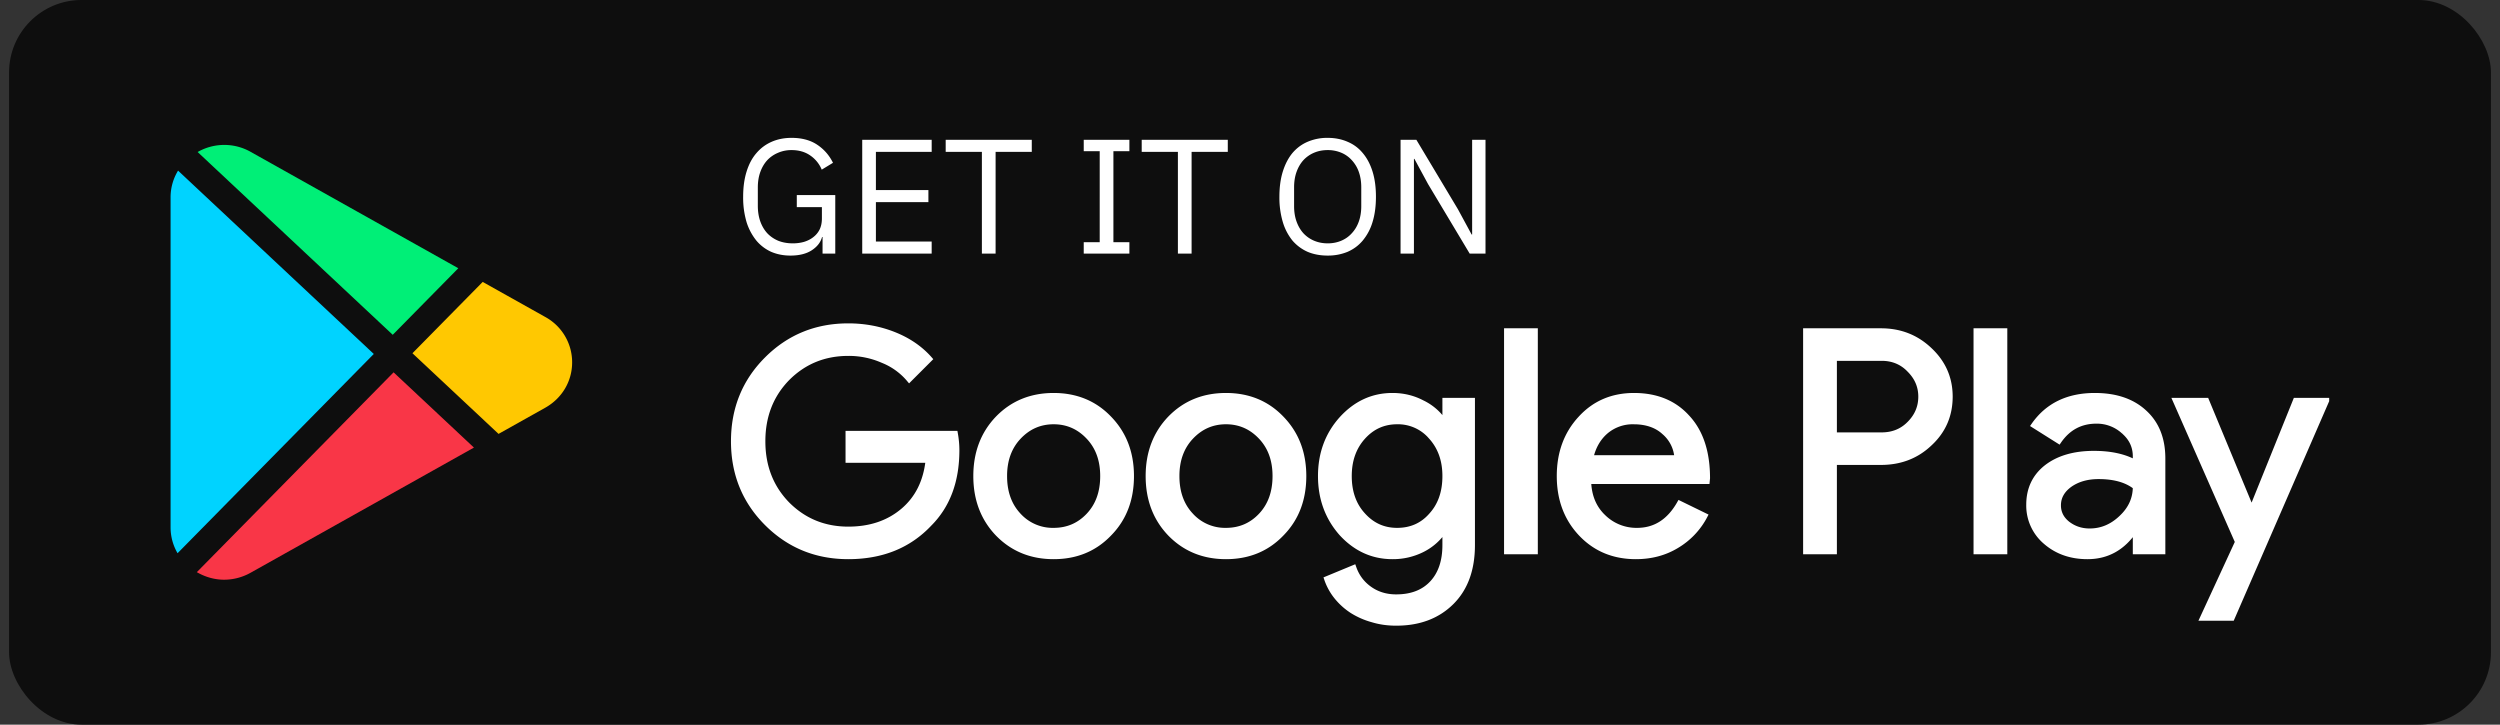 <svg xmlns="http://www.w3.org/2000/svg" width="138" height="40" fill="none"><rect width="100%" height="100%" fill="#333333" stroke="none"/><rect width="137" height="40" x=".5" fill="#0E0E0E" rx="4"/><g clip-path="url(#a)"><path fill="#F93647" d="m21.726 20.553-10.861 11.03c.471.273.988.417 1.508.417a3 3 0 0 0 1.47-.39l12.318-6.903-4.435-4.154z"/><path fill="#FFC801" d="m30.097 17.496-3.452-1.934-3.878 3.937 4.753 4.452 2.578-1.445c.928-.523 1.484-1.459 1.484-2.506a2.849 2.849 0 0 0-1.485-2.504z"/><path fill="#00EF77" d="M13.839 8.384a2.962 2.962 0 0 0-2.93.007l10.77 10.09 3.619-3.674-11.46-6.423z"/><path fill="#00D3FF" d="M9.83 9.417a2.83 2.83 0 0 0-.414 1.466v18.225c0 .513.137 1.002.385 1.43l10.832-11L9.829 9.418z"/></g><path fill="#fff" d="M45.405 13.082h-.027c-.078.294-.27.54-.576.738-.3.192-.69.288-1.17.288-.384 0-.738-.069-1.062-.207a2.304 2.304 0 0 1-.819-.621 3.093 3.093 0 0 1-.54-1.017 4.761 4.761 0 0 1-.189-1.404c0-.522.063-.984.189-1.386.126-.408.306-.747.54-1.017.234-.276.516-.486.846-.63.33-.144.696-.216 1.098-.216.564 0 1.035.126 1.413.378.378.252.669.585.873.999l-.621.378a1.76 1.76 0 0 0-.648-.792c-.282-.192-.621-.288-1.017-.288a1.83 1.83 0 0 0-.756.153 1.712 1.712 0 0 0-.594.414c-.162.18-.288.396-.378.648-.09.252-.135.534-.135.846v1.017c0 .312.045.597.135.855.09.252.216.468.378.648.168.18.372.321.612.423.24.096.51.144.81.144.216 0 .42-.027.612-.081.198-.06.369-.147.513-.261.15-.114.267-.255.351-.423.084-.174.126-.378.126-.612v-.621h-1.386v-.666h2.124V14h-.702v-.918zm2.19.918V7.718h3.834v.666H48.35v2.106h2.898v.666H48.35v2.178h3.078V14h-3.834zm7.362-5.616V14H54.2V8.384h-1.998v-.666h4.752v.666h-1.998zM59.822 14v-.63h.882V8.348h-.882v-.63h2.52v.63h-.882v5.022h.882V14h-2.52zm5.954-5.616V14h-.756V8.384h-1.998v-.666h4.752v.666h-1.998zm7.512 5.724c-.408 0-.777-.069-1.107-.207a2.368 2.368 0 0 1-.837-.621 2.973 2.973 0 0 1-.531-1.017 4.761 4.761 0 0 1-.19-1.404c0-.528.064-.993.19-1.395s.303-.741.53-1.017c.235-.276.514-.483.838-.621a2.74 2.74 0 0 1 1.107-.216c.402 0 .768.072 1.098.216.33.138.609.345.837.621.234.276.414.615.54 1.017.126.402.189.867.189 1.395s-.063.996-.19 1.404a2.886 2.886 0 0 1-.54 1.017c-.227.27-.506.477-.836.621a2.82 2.82 0 0 1-1.098.207zm0-.675c.27 0 .519-.048.747-.144.228-.096.423-.234.585-.414.168-.18.297-.396.387-.648.09-.252.135-.534.135-.846v-1.044c0-.312-.045-.594-.135-.846a1.847 1.847 0 0 0-.387-.648 1.625 1.625 0 0 0-.585-.414 1.906 1.906 0 0 0-.747-.144c-.27 0-.52.048-.747.144a1.712 1.712 0 0 0-.594.414c-.162.18-.288.396-.378.648-.09.252-.135.534-.135.846v1.044c0 .312.045.594.135.846.09.252.216.468.378.648.168.18.366.318.594.414.228.096.477.144.747.144zm5.544-3.267-.756-1.395h-.027V14h-.738V7.718h.873l2.295 3.834.756 1.395h.027V7.718H82V14h-.873l-2.295-3.834z"/><mask id="b" width="90" height="18" x="39.5" y="17" fill="#000" maskUnits="userSpaceOnUse"><path fill="#fff" d="M39.5 17h90v18h-90z"/><path d="M52.808 24.851c0 1.7-.504 3.054-1.513 4.063-1.133 1.201-2.624 1.802-4.471 1.802-1.768 0-3.264-.612-4.488-1.836-1.224-1.224-1.836-2.731-1.836-4.522 0-1.79.612-3.298 1.836-4.522C43.56 18.612 45.056 18 46.824 18c.895 0 1.74.159 2.533.476.793.317 1.445.765 1.955 1.343l-1.122 1.122a3.684 3.684 0 0 0-1.462-1.054 4.653 4.653 0 0 0-1.904-.391c-1.326 0-2.448.459-3.366 1.377-.907.93-1.36 2.091-1.36 3.485 0 1.394.453 2.556 1.36 3.485.918.918 2.04 1.377 3.366 1.377 1.213 0 2.221-.34 3.026-1.02.805-.68 1.27-1.615 1.394-2.805h-4.42v-1.462h5.899c.057.317.085.623.085.918zm1.069 1.428c0-1.28.403-2.34 1.207-3.179.816-.839 1.842-1.258 3.077-1.258 1.236 0 2.256.42 3.06 1.258.816.839 1.224 1.898 1.224 3.179 0 1.292-.408 2.352-1.224 3.179-.804.839-1.824 1.258-3.06 1.258-1.235 0-2.26-.42-3.077-1.258-.804-.839-1.207-1.898-1.207-3.179zm1.564 0c0 .895.26 1.62.782 2.176a2.551 2.551 0 0 0 1.938.833c.77 0 1.417-.278 1.938-.833.522-.555.782-1.28.782-2.176 0-.884-.26-1.604-.782-2.159-.532-.567-1.178-.85-1.938-.85s-1.405.283-1.938.85c-.521.555-.782 1.275-.782 2.159zm7.949 0c0-1.28.402-2.34 1.207-3.179.816-.839 1.842-1.258 3.077-1.258 1.235 0 2.255.42 3.06 1.258.816.839 1.224 1.898 1.224 3.179 0 1.292-.408 2.352-1.224 3.179-.805.839-1.825 1.258-3.06 1.258s-2.261-.42-3.077-1.258c-.805-.839-1.207-1.898-1.207-3.179zm1.564 0c0 .895.26 1.62.782 2.176a2.551 2.551 0 0 0 1.938.833c.77 0 1.417-.278 1.938-.833.521-.555.782-1.28.782-2.176 0-.884-.26-1.604-.782-2.159-.533-.567-1.179-.85-1.938-.85-.76 0-1.405.283-1.938.85-.521.555-.782 1.275-.782 2.159zm12.165 3.009c.77 0 1.4-.278 1.887-.833.51-.555.765-1.28.765-2.176 0-.873-.255-1.592-.765-2.159a2.406 2.406 0 0 0-1.887-.85c-.748 0-1.377.283-1.887.85s-.765 1.286-.765 2.159c0 .884.255 1.604.765 2.159.51.567 1.139.85 1.887.85zm-.051 5.1c-.465 0-.901-.062-1.31-.187a4.168 4.168 0 0 1-1.121-.493 3.664 3.664 0 0 1-.85-.765 3.224 3.224 0 0 1-.544-.986l1.479-.612c.17.487.464.878.884 1.173.419.295.906.442 1.462.442.85 0 1.513-.255 1.989-.765.476-.51.714-1.213.714-2.108v-.799h-.068a3.128 3.128 0 0 1-1.207 1.054 3.598 3.598 0 0 1-1.632.374c-1.088 0-2.023-.425-2.805-1.275-.771-.873-1.156-1.927-1.156-3.162 0-1.235.385-2.284 1.156-3.145.782-.861 1.717-1.292 2.805-1.292.589 0 1.133.13 1.632.391a3 3 0 0 1 1.207 1.037h.068v-1.156h1.496v7.973c0 1.337-.38 2.386-1.14 3.145-.77.77-1.79 1.156-3.06 1.156zm7.67-16.116v12.172h-1.564V18.272h1.564zM90.3 30.716c-1.224 0-2.232-.42-3.026-1.258-.793-.839-1.19-1.898-1.19-3.179 0-1.27.386-2.323 1.156-3.162.771-.85 1.757-1.275 2.958-1.275 1.236 0 2.216.402 2.941 1.207.737.793 1.105 1.91 1.105 3.349l-.017.17h-6.545c.023.816.295 1.473.816 1.972a2.61 2.61 0 0 0 1.87.748c.998 0 1.78-.499 2.346-1.496l1.394.68a4.136 4.136 0 0 1-1.564 1.649c-.657.397-1.405.595-2.244.595zm-2.499-5.44h4.777a2.03 2.03 0 0 0-.714-1.428c-.419-.385-.986-.578-1.7-.578a2.3 2.3 0 0 0-1.53.544c-.419.363-.697.85-.833 1.462zm13.445.238v4.93h-1.564V18.272h4.148c1.054 0 1.949.351 2.686 1.054.748.703 1.122 1.558 1.122 2.567 0 1.031-.374 1.893-1.122 2.584-.725.691-1.621 1.037-2.686 1.037h-2.584zm0-5.746v4.25h2.618c.623 0 1.139-.21 1.547-.629.419-.42.629-.918.629-1.496 0-.567-.21-1.06-.629-1.479-.408-.43-.924-.646-1.547-.646h-2.618zm9.407-1.496v12.172h-1.564V18.272h1.564zm2.961 9.622c0 .408.17.748.51 1.02.352.272.76.408 1.224.408.658 0 1.241-.244 1.751-.731.522-.487.782-1.06.782-1.717-.487-.385-1.167-.578-2.04-.578-.634 0-1.167.153-1.598.459-.419.306-.629.686-.629 1.139zm2.023-6.052c1.156 0 2.069.312 2.737.935.669.612 1.003 1.456 1.003 2.533v5.134h-1.496v-1.156h-.068c-.646.952-1.507 1.428-2.584 1.428-.918 0-1.688-.272-2.312-.816a2.616 2.616 0 0 1-.918-2.04c0-.861.323-1.547.969-2.057.658-.51 1.53-.765 2.618-.765.93 0 1.695.17 2.295.51v-.357c0-.544-.215-1.003-.646-1.377a2.196 2.196 0 0 0-1.513-.578c-.872 0-1.564.368-2.074 1.105l-1.377-.867c.76-1.088 1.882-1.632 3.366-1.632zm12.784.272-5.219 12.002h-1.615l1.938-4.199-3.434-7.803h1.7l2.482 5.984h.034l2.414-5.984h1.7z"/></mask><path fill="#fff" d="M52.808 24.851c0 1.7-.504 3.054-1.513 4.063-1.133 1.201-2.624 1.802-4.471 1.802-1.768 0-3.264-.612-4.488-1.836-1.224-1.224-1.836-2.731-1.836-4.522 0-1.79.612-3.298 1.836-4.522C43.56 18.612 45.056 18 46.824 18c.895 0 1.74.159 2.533.476.793.317 1.445.765 1.955 1.343l-1.122 1.122a3.684 3.684 0 0 0-1.462-1.054 4.653 4.653 0 0 0-1.904-.391c-1.326 0-2.448.459-3.366 1.377-.907.93-1.36 2.091-1.36 3.485 0 1.394.453 2.556 1.36 3.485.918.918 2.04 1.377 3.366 1.377 1.213 0 2.221-.34 3.026-1.02.805-.68 1.27-1.615 1.394-2.805h-4.42v-1.462h5.899c.057.317.085.623.085.918zm1.069 1.428c0-1.28.403-2.34 1.207-3.179.816-.839 1.842-1.258 3.077-1.258 1.236 0 2.256.42 3.06 1.258.816.839 1.224 1.898 1.224 3.179 0 1.292-.408 2.352-1.224 3.179-.804.839-1.824 1.258-3.06 1.258-1.235 0-2.26-.42-3.077-1.258-.804-.839-1.207-1.898-1.207-3.179zm1.564 0c0 .895.26 1.62.782 2.176a2.551 2.551 0 0 0 1.938.833c.77 0 1.417-.278 1.938-.833.522-.555.782-1.28.782-2.176 0-.884-.26-1.604-.782-2.159-.532-.567-1.178-.85-1.938-.85s-1.405.283-1.938.85c-.521.555-.782 1.275-.782 2.159zm7.949 0c0-1.28.402-2.34 1.207-3.179.816-.839 1.842-1.258 3.077-1.258 1.235 0 2.255.42 3.06 1.258.816.839 1.224 1.898 1.224 3.179 0 1.292-.408 2.352-1.224 3.179-.805.839-1.825 1.258-3.06 1.258s-2.261-.42-3.077-1.258c-.805-.839-1.207-1.898-1.207-3.179zm1.564 0c0 .895.26 1.62.782 2.176a2.551 2.551 0 0 0 1.938.833c.77 0 1.417-.278 1.938-.833.521-.555.782-1.28.782-2.176 0-.884-.26-1.604-.782-2.159-.533-.567-1.179-.85-1.938-.85-.76 0-1.405.283-1.938.85-.521.555-.782 1.275-.782 2.159zm12.165 3.009c.77 0 1.4-.278 1.887-.833.51-.555.765-1.28.765-2.176 0-.873-.255-1.592-.765-2.159a2.406 2.406 0 0 0-1.887-.85c-.748 0-1.377.283-1.887.85s-.765 1.286-.765 2.159c0 .884.255 1.604.765 2.159.51.567 1.139.85 1.887.85zm-.051 5.1c-.465 0-.901-.062-1.31-.187a4.168 4.168 0 0 1-1.121-.493 3.664 3.664 0 0 1-.85-.765 3.224 3.224 0 0 1-.544-.986l1.479-.612c.17.487.464.878.884 1.173.419.295.906.442 1.462.442.85 0 1.513-.255 1.989-.765.476-.51.714-1.213.714-2.108v-.799h-.068a3.128 3.128 0 0 1-1.207 1.054 3.598 3.598 0 0 1-1.632.374c-1.088 0-2.023-.425-2.805-1.275-.771-.873-1.156-1.927-1.156-3.162 0-1.235.385-2.284 1.156-3.145.782-.861 1.717-1.292 2.805-1.292.589 0 1.133.13 1.632.391a3 3 0 0 1 1.207 1.037h.068v-1.156h1.496v7.973c0 1.337-.38 2.386-1.14 3.145-.77.77-1.79 1.156-3.06 1.156zm7.67-16.116v12.172h-1.564V18.272h1.564zM90.3 30.716c-1.224 0-2.232-.42-3.026-1.258-.793-.839-1.19-1.898-1.19-3.179 0-1.27.386-2.323 1.156-3.162.771-.85 1.757-1.275 2.958-1.275 1.236 0 2.216.402 2.941 1.207.737.793 1.105 1.91 1.105 3.349l-.017.17h-6.545c.023.816.295 1.473.816 1.972a2.61 2.61 0 0 0 1.87.748c.998 0 1.78-.499 2.346-1.496l1.394.68a4.136 4.136 0 0 1-1.564 1.649c-.657.397-1.405.595-2.244.595zm-2.499-5.44h4.777a2.03 2.03 0 0 0-.714-1.428c-.419-.385-.986-.578-1.7-.578a2.3 2.3 0 0 0-1.53.544c-.419.363-.697.85-.833 1.462zm13.445.238v4.93h-1.564V18.272h4.148c1.054 0 1.949.351 2.686 1.054.748.703 1.122 1.558 1.122 2.567 0 1.031-.374 1.893-1.122 2.584-.725.691-1.621 1.037-2.686 1.037h-2.584zm0-5.746v4.25h2.618c.623 0 1.139-.21 1.547-.629.419-.42.629-.918.629-1.496 0-.567-.21-1.06-.629-1.479-.408-.43-.924-.646-1.547-.646h-2.618zm9.407-1.496v12.172h-1.564V18.272h1.564zm2.961 9.622c0 .408.17.748.51 1.02.352.272.76.408 1.224.408.658 0 1.241-.244 1.751-.731.522-.487.782-1.06.782-1.717-.487-.385-1.167-.578-2.04-.578-.634 0-1.167.153-1.598.459-.419.306-.629.686-.629 1.139zm2.023-6.052c1.156 0 2.069.312 2.737.935.669.612 1.003 1.456 1.003 2.533v5.134h-1.496v-1.156h-.068c-.646.952-1.507 1.428-2.584 1.428-.918 0-1.688-.272-2.312-.816a2.616 2.616 0 0 1-.918-2.04c0-.861.323-1.547.969-2.057.658-.51 1.53-.765 2.618-.765.93 0 1.695.17 2.295.51v-.357c0-.544-.215-1.003-.646-1.377a2.196 2.196 0 0 0-1.513-.578c-.872 0-1.564.368-2.074 1.105l-1.377-.867c.76-1.088 1.882-1.632 3.366-1.632zm12.784.272-5.219 12.002h-1.615l1.938-4.199-3.434-7.803h1.7l2.482 5.984h.034l2.414-5.984h1.7z"/><path stroke="#fff" stroke-width=".3" d="M52.808 24.851c0 1.7-.504 3.054-1.513 4.063-1.133 1.201-2.624 1.802-4.471 1.802-1.768 0-3.264-.612-4.488-1.836-1.224-1.224-1.836-2.731-1.836-4.522 0-1.79.612-3.298 1.836-4.522C43.56 18.612 45.056 18 46.824 18c.895 0 1.74.159 2.533.476.793.317 1.445.765 1.955 1.343l-1.122 1.122a3.684 3.684 0 0 0-1.462-1.054 4.653 4.653 0 0 0-1.904-.391c-1.326 0-2.448.459-3.366 1.377-.907.93-1.36 2.091-1.36 3.485 0 1.394.453 2.556 1.36 3.485.918.918 2.04 1.377 3.366 1.377 1.213 0 2.221-.34 3.026-1.02.805-.68 1.27-1.615 1.394-2.805h-4.42v-1.462h5.899c.057.317.085.623.085.918zm1.069 1.428c0-1.28.403-2.34 1.207-3.179.816-.839 1.842-1.258 3.077-1.258 1.236 0 2.256.42 3.06 1.258.816.839 1.224 1.898 1.224 3.179 0 1.292-.408 2.352-1.224 3.179-.804.839-1.824 1.258-3.06 1.258-1.235 0-2.26-.42-3.077-1.258-.804-.839-1.207-1.898-1.207-3.179zm1.564 0c0 .895.26 1.62.782 2.176a2.551 2.551 0 0 0 1.938.833c.77 0 1.417-.278 1.938-.833.522-.555.782-1.28.782-2.176 0-.884-.26-1.604-.782-2.159-.532-.567-1.178-.85-1.938-.85s-1.405.283-1.938.85c-.521.555-.782 1.275-.782 2.159zm7.949 0c0-1.28.402-2.34 1.207-3.179.816-.839 1.842-1.258 3.077-1.258 1.235 0 2.255.42 3.06 1.258.816.839 1.224 1.898 1.224 3.179 0 1.292-.408 2.352-1.224 3.179-.805.839-1.825 1.258-3.06 1.258s-2.261-.42-3.077-1.258c-.805-.839-1.207-1.898-1.207-3.179zm1.564 0c0 .895.26 1.62.782 2.176a2.551 2.551 0 0 0 1.938.833c.77 0 1.417-.278 1.938-.833.521-.555.782-1.28.782-2.176 0-.884-.26-1.604-.782-2.159-.533-.567-1.179-.85-1.938-.85-.76 0-1.405.283-1.938.85-.521.555-.782 1.275-.782 2.159zm12.165 3.009c.77 0 1.4-.278 1.887-.833.51-.555.765-1.28.765-2.176 0-.873-.255-1.592-.765-2.159a2.406 2.406 0 0 0-1.887-.85c-.748 0-1.377.283-1.887.85s-.765 1.286-.765 2.159c0 .884.255 1.604.765 2.159.51.567 1.139.85 1.887.85zm-.051 5.1c-.465 0-.901-.062-1.31-.187a4.168 4.168 0 0 1-1.121-.493 3.664 3.664 0 0 1-.85-.765 3.224 3.224 0 0 1-.544-.986l1.479-.612c.17.487.464.878.884 1.173.419.295.906.442 1.462.442.85 0 1.513-.255 1.989-.765.476-.51.714-1.213.714-2.108v-.799h-.068a3.128 3.128 0 0 1-1.207 1.054 3.598 3.598 0 0 1-1.632.374c-1.088 0-2.023-.425-2.805-1.275-.771-.873-1.156-1.927-1.156-3.162 0-1.235.385-2.284 1.156-3.145.782-.861 1.717-1.292 2.805-1.292.589 0 1.133.13 1.632.391a3 3 0 0 1 1.207 1.037h.068v-1.156h1.496v7.973c0 1.337-.38 2.386-1.14 3.145-.77.77-1.79 1.156-3.06 1.156zm7.67-16.116v12.172h-1.564V18.272h1.564zM90.3 30.716c-1.224 0-2.232-.42-3.026-1.258-.793-.839-1.19-1.898-1.19-3.179 0-1.27.386-2.323 1.156-3.162.771-.85 1.757-1.275 2.958-1.275 1.236 0 2.216.402 2.941 1.207.737.793 1.105 1.91 1.105 3.349l-.017.17h-6.545c.023.816.295 1.473.816 1.972a2.61 2.61 0 0 0 1.87.748c.998 0 1.78-.499 2.346-1.496l1.394.68a4.136 4.136 0 0 1-1.564 1.649c-.657.397-1.405.595-2.244.595zm-2.499-5.44h4.777a2.03 2.03 0 0 0-.714-1.428c-.419-.385-.986-.578-1.7-.578a2.3 2.3 0 0 0-1.53.544c-.419.363-.697.85-.833 1.462zm13.445.238v4.93h-1.564V18.272h4.148c1.054 0 1.949.351 2.686 1.054.748.703 1.122 1.558 1.122 2.567 0 1.031-.374 1.893-1.122 2.584-.725.691-1.621 1.037-2.686 1.037h-2.584zm0-5.746v4.25h2.618c.623 0 1.139-.21 1.547-.629.419-.42.629-.918.629-1.496 0-.567-.21-1.06-.629-1.479-.408-.43-.924-.646-1.547-.646h-2.618zm9.407-1.496v12.172h-1.564V18.272h1.564zm2.961 9.622c0 .408.17.748.51 1.02.352.272.76.408 1.224.408.658 0 1.241-.244 1.751-.731.522-.487.782-1.06.782-1.717-.487-.385-1.167-.578-2.04-.578-.634 0-1.167.153-1.598.459-.419.306-.629.686-.629 1.139zm2.023-6.052c1.156 0 2.069.312 2.737.935.669.612 1.003 1.456 1.003 2.533v5.134h-1.496v-1.156h-.068c-.646.952-1.507 1.428-2.584 1.428-.918 0-1.688-.272-2.312-.816a2.616 2.616 0 0 1-.918-2.04c0-.861.323-1.547.969-2.057.658-.51 1.53-.765 2.618-.765.93 0 1.695.17 2.295.51v-.357c0-.544-.215-1.003-.646-1.377a2.196 2.196 0 0 0-1.513-.578c-.872 0-1.564.368-2.074 1.105l-1.377-.867c.76-1.088 1.882-1.632 3.366-1.632zm12.784.272-5.219 12.002h-1.615l1.938-4.199-3.434-7.803h1.7l2.482 5.984h.034l2.414-5.984h1.7z" mask="url(#b)"/><defs><clipPath id="a"><path fill="#fff" d="M8.5 8h24v24h-24z"/></clipPath></defs></svg>